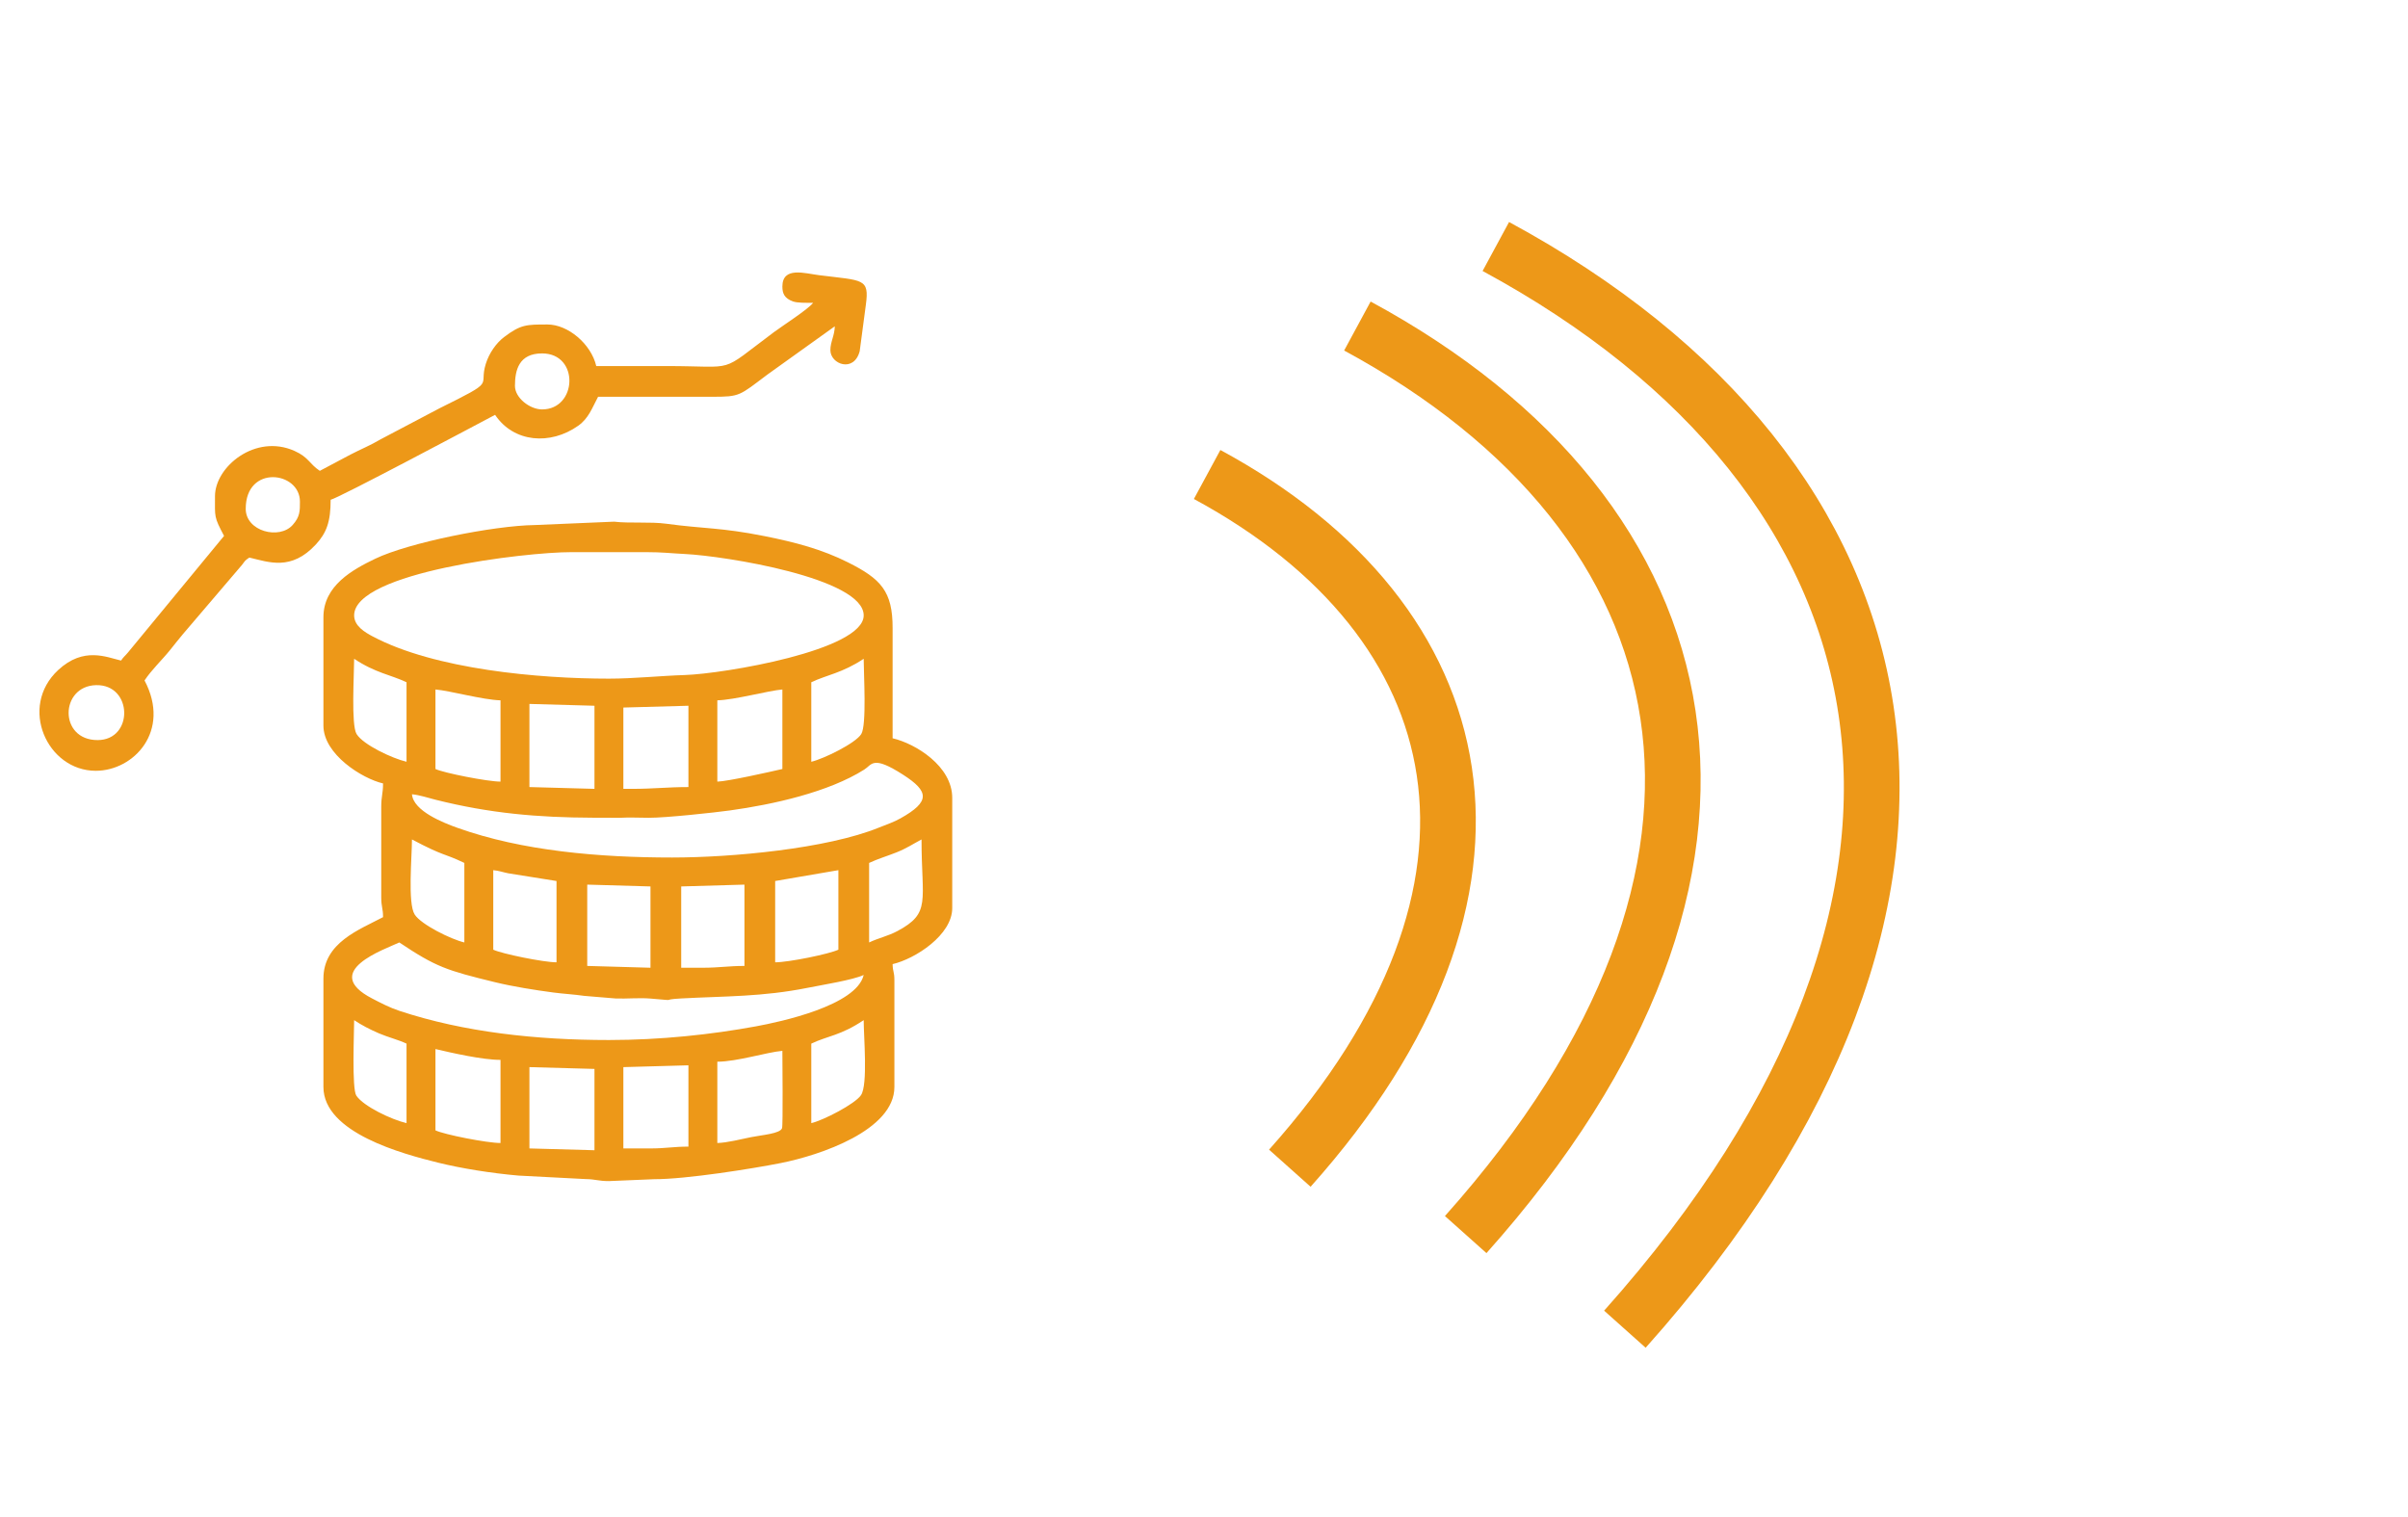 <svg width="173" height="109" viewBox="0 0 173 109" fill="none" xmlns="http://www.w3.org/2000/svg">
<path fill-rule="evenodd" clip-rule="evenodd" d="M38.036 76.668L42.709 76.797V82.639L38.036 82.51V76.668ZM46.733 82.51H44.785V76.668L49.459 76.538V82.379C48.385 82.379 47.832 82.51 46.733 82.51ZM51.536 82.12V76.279C52.946 76.279 55.111 75.59 56.209 75.499C56.209 76.14 56.261 80.854 56.185 81.057C56.038 81.451 54.783 81.536 53.969 81.698C53.262 81.84 52.236 82.104 51.536 82.12ZM31.285 75.37C32.448 75.642 34.649 76.148 35.958 76.148V82.12C34.984 82.12 31.913 81.513 31.285 81.212V75.37ZM25.443 73.293C25.983 73.655 26.564 73.955 27.222 74.24C27.874 74.521 28.635 74.706 29.207 74.98V80.692C28.135 80.443 26.119 79.488 25.601 78.717C25.268 78.222 25.443 74.17 25.443 73.293ZM58.286 80.692V74.98C59.478 74.409 60.369 74.419 62.051 73.293C62.051 74.491 62.362 77.933 61.858 78.682C61.43 79.315 59.158 80.489 58.286 80.692ZM43.747 74.721C38.543 74.721 33.341 74.162 28.703 72.628C27.999 72.395 27.37 72.066 26.738 71.738C22.965 69.784 27.67 68.199 28.688 67.711C31.333 69.482 32.096 69.72 35.566 70.568C36.836 70.877 38.44 71.135 39.761 71.308C40.541 71.41 41.202 71.437 41.985 71.55L44.262 71.739C45.049 71.762 45.958 71.678 46.726 71.742C48.944 71.927 47.257 71.826 48.938 71.734C52.099 71.563 54.758 71.624 58.039 70.968C59.057 70.764 61.312 70.402 62.051 70.047C61.537 72.253 56.04 73.421 54.317 73.737C51.11 74.328 47.46 74.721 43.747 74.721ZM50.498 69.528H48.94V63.687L53.484 63.556V69.398C52.325 69.398 51.678 69.528 50.498 69.528ZM42.189 63.556L46.733 63.687V69.528L42.189 69.398V63.556ZM55.691 69.138V63.297L60.233 62.518V68.231C59.593 68.537 56.665 69.138 55.691 69.138ZM35.438 62.518C35.836 62.551 36.195 62.684 36.512 62.742L39.982 63.297V69.138C39.052 69.138 36.049 68.523 35.438 68.231V62.518ZM29.597 60.311C31.978 61.571 31.816 61.257 33.361 61.998V67.711C32.401 67.487 30.243 66.42 29.79 65.7C29.281 64.895 29.597 61.552 29.597 60.311ZM62.441 67.711V61.998C63.025 61.718 63.814 61.478 64.408 61.24C65.159 60.939 65.567 60.649 66.206 60.311C66.206 64.769 66.91 65.592 64.477 66.891C63.796 67.255 63.086 67.401 62.441 67.711ZM48.291 61.609C43.051 61.609 37.522 61.138 32.889 59.485C31.874 59.123 29.697 58.275 29.597 57.065C30.108 57.108 30.795 57.332 31.285 57.456C35.184 58.437 38.643 58.735 42.584 58.749L44.524 58.755C45.165 58.717 45.948 58.751 46.604 58.754C47.819 58.761 51.344 58.379 52.439 58.227C55.546 57.799 59.536 56.91 62.093 55.29C62.661 54.932 62.681 54.245 64.884 55.662C66.741 56.856 66.859 57.585 64.69 58.797C64.182 59.081 63.718 59.226 63.145 59.459C59.392 60.984 52.549 61.609 48.291 61.609ZM45.435 56.676H44.785V50.834L49.459 50.705V56.547C47.961 56.547 46.947 56.676 45.435 56.676ZM38.036 50.574L42.709 50.705V56.676L38.036 56.547V50.574ZM51.536 56.156V50.316C52.775 50.287 55.199 49.62 56.209 49.536V55.249C55.301 55.459 52.268 56.141 51.536 56.156ZM31.285 49.536C32.295 49.62 34.718 50.287 35.958 50.316V56.156C35.038 56.156 31.876 55.532 31.285 55.249V49.536ZM58.286 54.729V49.017C59.373 48.495 60.523 48.353 62.051 47.33C62.051 48.44 62.276 52.089 61.877 52.738C61.47 53.399 59.175 54.522 58.286 54.729ZM25.443 47.33C26.974 48.355 28.097 48.484 29.207 49.017V54.729C28.178 54.489 26.095 53.509 25.618 52.737C25.217 52.091 25.443 48.439 25.443 47.33ZM25.443 44.214C25.443 41.103 37.841 39.663 41.02 39.67H46.473C47.571 39.669 48.183 39.752 49.197 39.802C52.072 39.943 62.051 41.533 62.051 44.214C62.051 46.725 51.976 48.41 49.2 48.498C47.466 48.552 45.528 48.758 43.747 48.758C38.713 48.758 31.248 48.094 26.784 45.729C26.228 45.435 25.443 44.978 25.443 44.214ZM23.236 44.343V52.132C23.236 54.191 26.011 55.935 27.52 56.287C27.52 57.027 27.39 57.184 27.39 57.974V64.465C27.39 65.186 27.52 65.234 27.52 65.893C25.805 66.801 23.236 67.728 23.236 70.307V78.095C23.236 81.4 28.975 82.91 31.44 83.524C33.158 83.951 35.338 84.295 37.253 84.461L42.064 84.711C42.803 84.721 42.971 84.856 43.747 84.856L46.996 84.72C49.271 84.73 54.082 83.96 56.092 83.561C58.924 82.999 64.257 81.205 64.257 78.095V70.437C64.257 69.784 64.141 69.855 64.128 69.269C65.757 68.889 68.412 67.173 68.412 65.244V57.325C68.412 55.036 65.768 53.424 64.128 53.041C64.128 50.403 64.122 47.761 64.128 45.123C64.135 42.476 63.279 41.586 60.926 40.406C59.052 39.467 57.184 38.969 54.901 38.513C51.791 37.892 50.566 37.997 47.866 37.628C46.733 37.473 45.219 37.611 44.116 37.48L38.423 37.722C35.447 37.763 29.349 38.993 26.955 40.144C25.345 40.92 23.236 42.067 23.236 44.343Z" fill="#ED9818"/>
<path fill-rule="evenodd" clip-rule="evenodd" d="M7.009 53.172C4.211 53.172 4.302 49.294 6.896 49.225C9.545 49.156 9.617 53.172 7.009 53.172ZM17.654 36.555C17.654 33.36 21.548 33.862 21.548 36.035C21.548 36.707 21.559 37.121 21.025 37.719C20.063 38.794 17.654 38.175 17.654 36.555ZM36.996 27.727C36.996 26.603 37.272 25.391 38.944 25.391C41.648 25.391 41.475 29.415 38.944 29.415C38.074 29.415 36.996 28.591 36.996 27.727ZM56.209 20.587C56.209 21.077 56.348 21.427 56.961 21.653C57.287 21.772 57.9 21.755 58.417 21.755C58.087 22.206 56.209 23.411 55.595 23.868C51.54 26.894 53.063 26.299 47.902 26.299C46.213 26.299 44.526 26.299 42.838 26.299C42.467 24.709 40.806 23.313 39.334 23.313C37.818 23.313 37.415 23.309 36.214 24.218C35.649 24.646 35.137 25.376 34.899 26.148C34.366 27.867 35.769 27.258 31.587 29.328L27.336 31.568C26.633 31.988 25.882 32.293 25.182 32.658L22.977 33.828C22.215 33.32 22.183 32.855 21.162 32.398C18.35 31.137 15.446 33.536 15.446 35.646C15.446 37.171 15.36 37.111 16.097 38.502L9.176 46.899C8.954 47.162 8.883 47.182 8.697 47.459C7.65 47.216 6.009 46.444 4.181 48.138C1.322 50.789 3.385 55.378 6.879 55.378C9.616 55.378 12.304 52.517 10.384 48.887C10.922 48.084 11.609 47.457 12.22 46.699C12.544 46.299 12.808 45.955 13.149 45.55L17.392 40.578C17.62 40.278 17.589 40.276 17.913 40.059C19.31 40.384 20.915 41.035 22.688 39.122C23.466 38.281 23.755 37.48 23.755 35.906C24.369 35.762 33.767 30.757 35.569 29.804C36.903 31.795 39.531 32.009 41.543 30.586C42.284 30.061 42.536 29.323 42.969 28.506H51.147C53.194 28.512 53.109 28.427 55.134 26.911L59.975 23.444C59.959 24.12 59.659 24.551 59.658 25.156C59.657 26.17 61.349 26.799 61.764 25.233L62.205 21.909C62.467 19.978 62.024 20.169 58.843 19.77C57.83 19.644 56.209 19.124 56.209 20.587Z" fill="#ED9818"/>
<path d="M107.466 17.71C137.959 34.203 144.797 64.075 116.738 95.498" stroke="#ED9818" stroke-width="4"/>
<path d="M97.52 23.424C123.108 37.264 128.846 62.331 105.301 88.699" stroke="#ED9818" stroke-width="4"/>
<path d="M86.725 34.09C106.263 44.657 110.645 63.797 92.666 83.931" stroke="#ED9818" stroke-width="4"/>
</svg>
